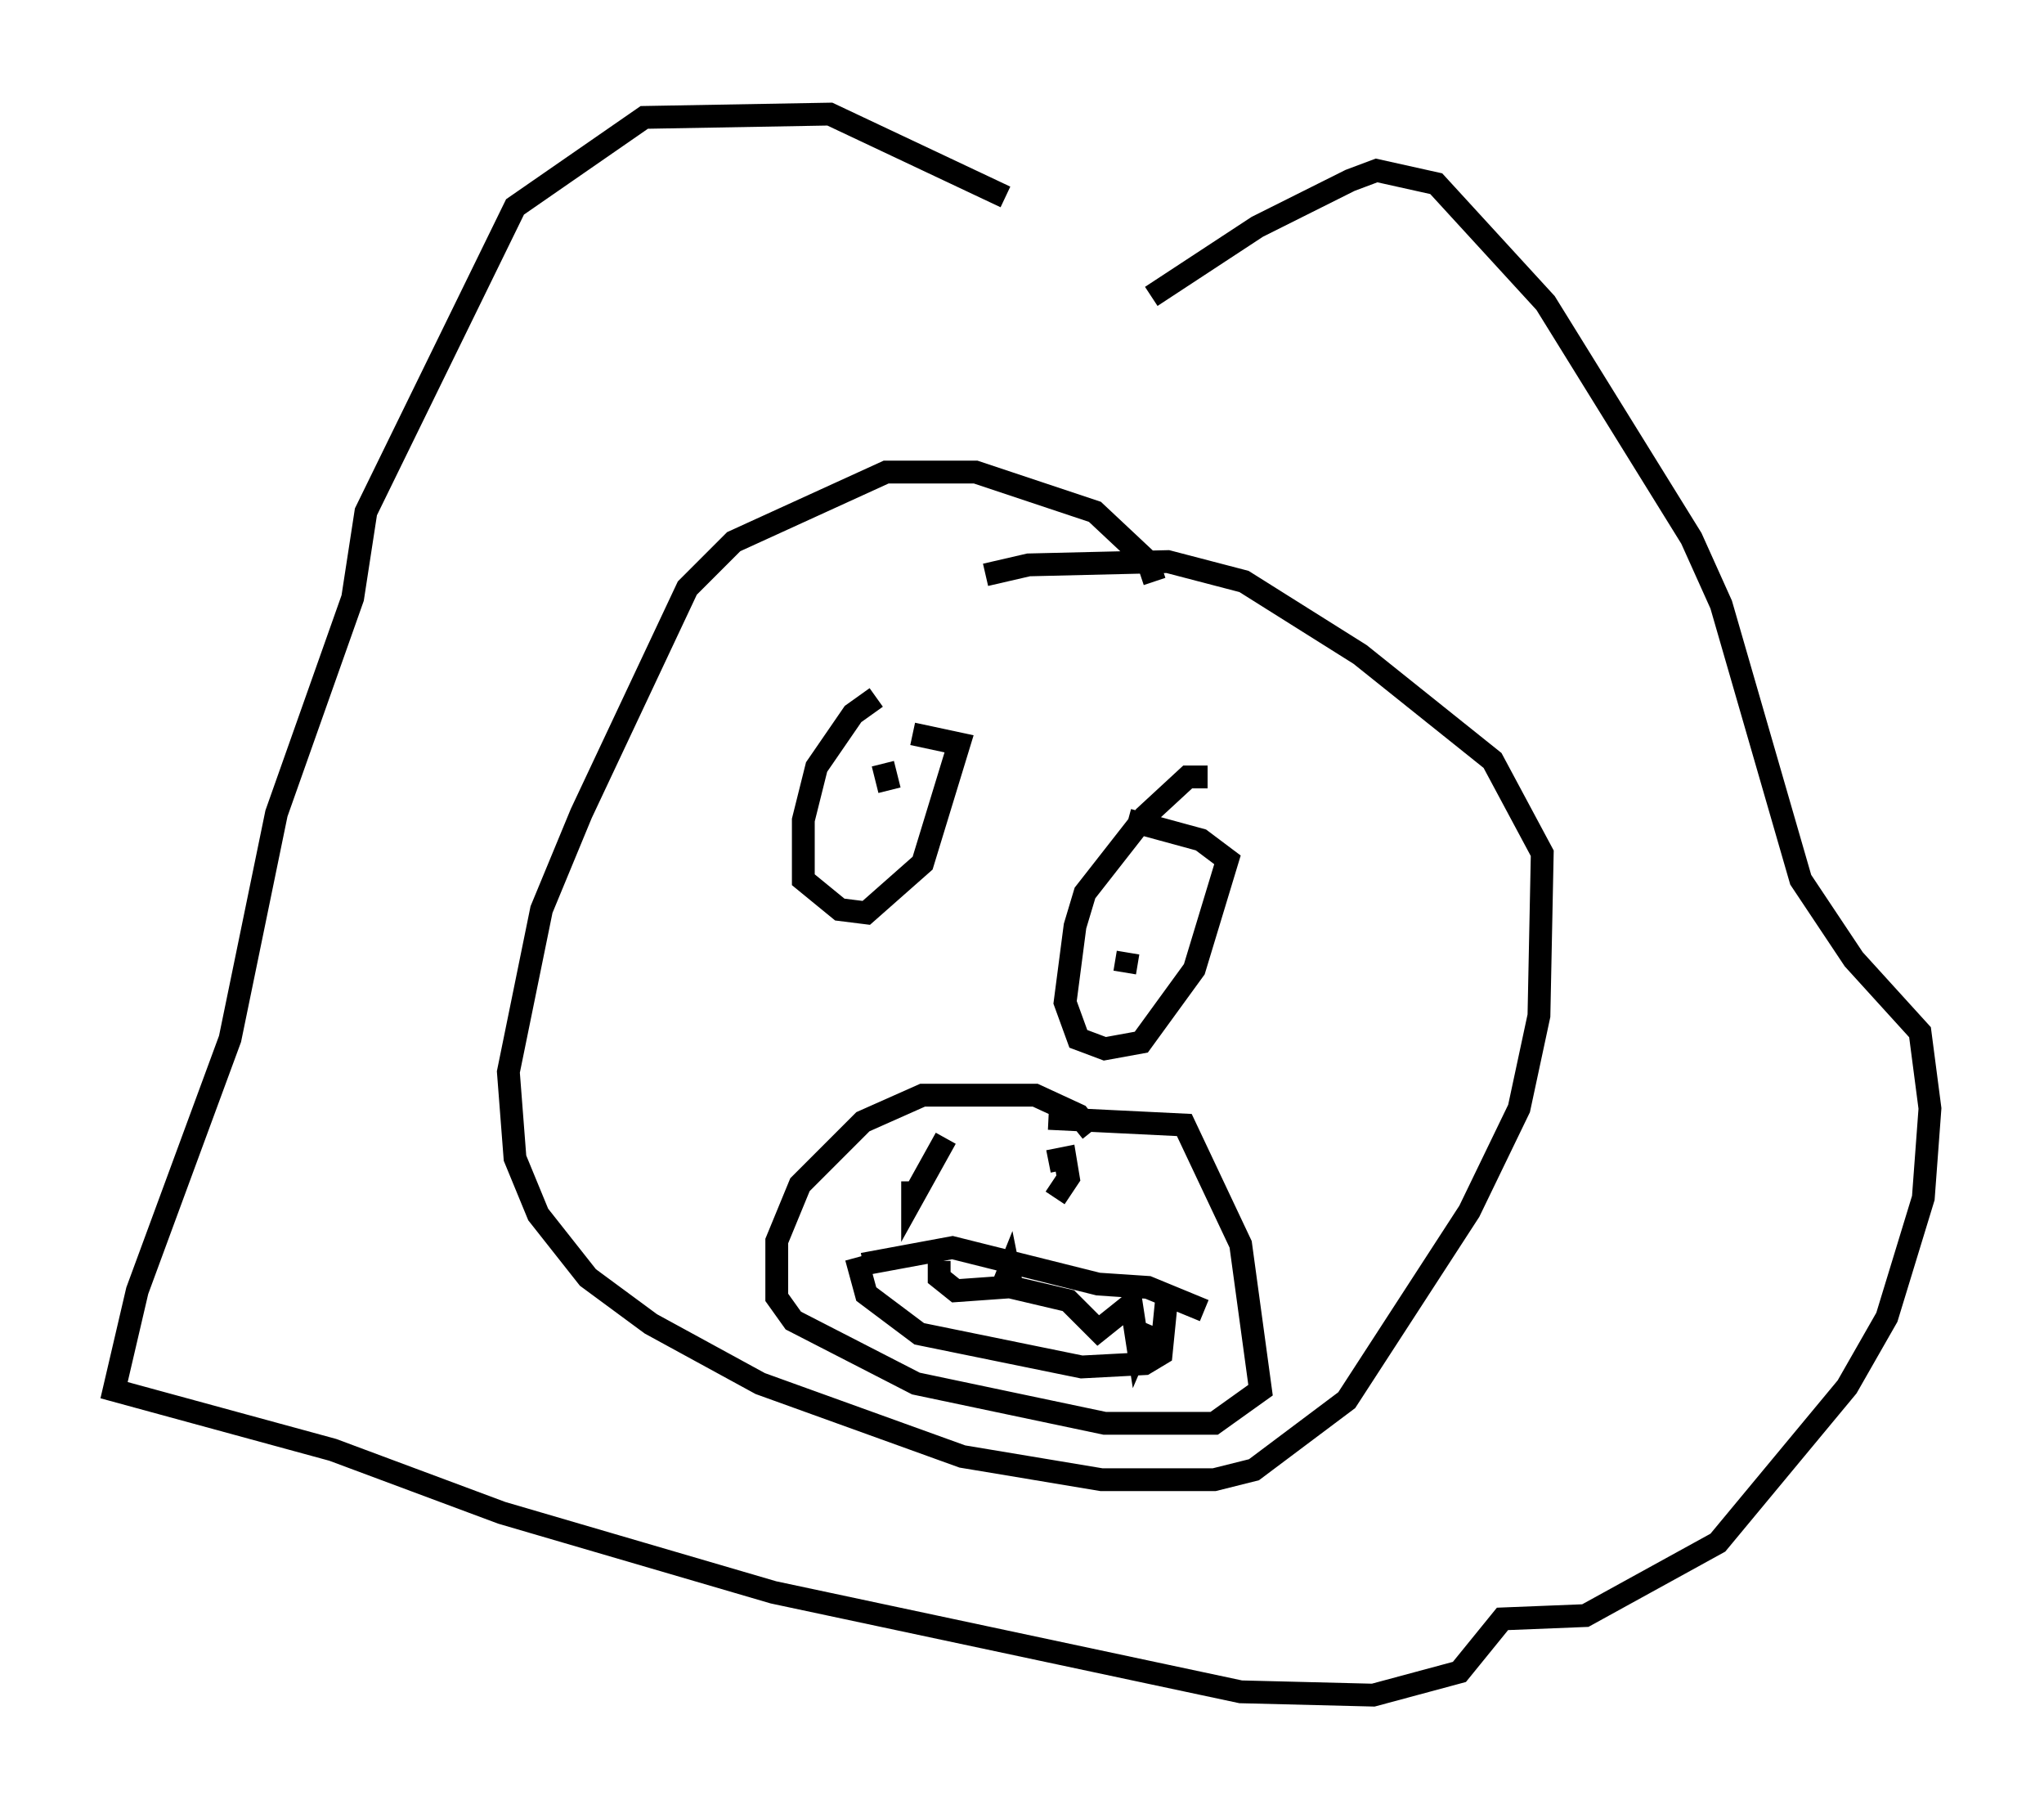 <?xml version="1.0" encoding="utf-8" ?>
<svg baseProfile="full" height="79.285" version="1.1" width="89.598" xmlns="http://www.w3.org/2000/svg" xmlns:ev="http://www.w3.org/2001/xml-events" xmlns:xlink="http://www.w3.org/1999/xlink"><defs /><rect fill="white" height="79.285" width="89.598" x="0" y="0" /><path d="M53.369, 10.665 m-9.296, -2.034 l-7.698, -3.631 -8.134, 0.145 l-5.665, 3.922 -6.536, 13.363 l-0.581, 3.777 -3.341, 9.441 l-2.034, 9.877 -4.067, 11.039 l-1.017, 4.358 9.587, 2.615 l7.408, 2.76 11.911, 3.486 l20.48, 4.358 5.81, 0.145 l3.777, -1.017 1.888, -2.324 l3.631, -0.145 5.81, -3.196 l5.665, -6.827 1.743, -3.05 l1.598, -5.229 0.291, -3.922 l-0.436, -3.341 -2.905, -3.196 l-2.324, -3.486 -3.486, -12.056 l-1.307, -2.905 -6.391, -10.313 l-4.793, -5.229 -2.615, -0.581 l-1.162, 0.436 -4.067, 2.034 l-4.648, 3.05 m0.145, 12.492 l-0.291, -0.872 -2.324, -2.179 l-5.229, -1.743 -3.922, 0.0 l-6.682, 3.05 -2.034, 2.034 l-4.648, 9.877 -1.743, 4.212 l-1.453, 7.117 0.291, 3.777 l1.017, 2.469 2.179, 2.76 l2.76, 2.034 4.793, 2.615 l8.86, 3.196 6.101, 1.017 l4.939, 0.0 1.743, -0.436 l4.067, -3.05 5.374, -8.279 l2.179, -4.503 0.872, -4.067 l0.145, -7.117 -2.179, -4.067 l-5.81, -4.648 -5.084, -3.196 l-3.341, -0.872 -6.101, 0.145 l-1.888, 0.436 m4.648, 24.402 l-0.581, -0.726 -1.888, -0.872 l-4.939, 0.0 -2.615, 1.162 l-2.76, 2.76 -1.017, 2.469 l0.0, 2.469 0.726, 1.017 l5.374, 2.76 8.279, 1.743 l4.793, 0.0 2.034, -1.453 l-0.872, -6.391 -2.469, -5.229 l-5.955, -0.291 m-5.955, 2.76 l0.0, 0.726 1.453, -2.615 m4.793, 2.615 l0.581, -0.872 -0.145, -0.872 l-0.726, 0.145 m-8.134, 4.503 l3.922, -0.726 6.391, 1.598 l2.179, 0.145 2.469, 1.017 m-15.251, -2.324 l0.436, 1.598 2.324, 1.743 l7.117, 1.453 2.76, -0.145 l0.726, -0.436 0.291, -2.905 m-10.022, -1.162 l0.0, 0.726 0.726, 0.581 l2.034, -0.145 0.291, -0.726 l0.145, 0.726 2.469, 0.581 l1.307, 1.307 1.453, -1.162 l0.291, 1.888 0.436, -1.017 m-11.911, -27.452 l-1.017, 0.726 -1.598, 2.324 l-0.581, 2.324 0.0, 2.615 l1.598, 1.307 1.162, 0.145 l2.469, -2.179 1.598, -5.229 l-2.034, -0.436 m-1.307, 1.307 l0.291, 1.162 m13.944, -0.581 l-0.872, 0.0 -1.888, 1.743 l-2.615, 3.341 -0.436, 1.453 l-0.436, 3.341 0.581, 1.598 l1.162, 0.436 1.598, -0.291 l2.324, -3.196 1.453, -4.793 l-1.162, -0.872 -3.196, -0.872 m0.0, 5.81 l-0.145, 0.872 " fill="none" stroke="black" stroke-width="1" /></svg>